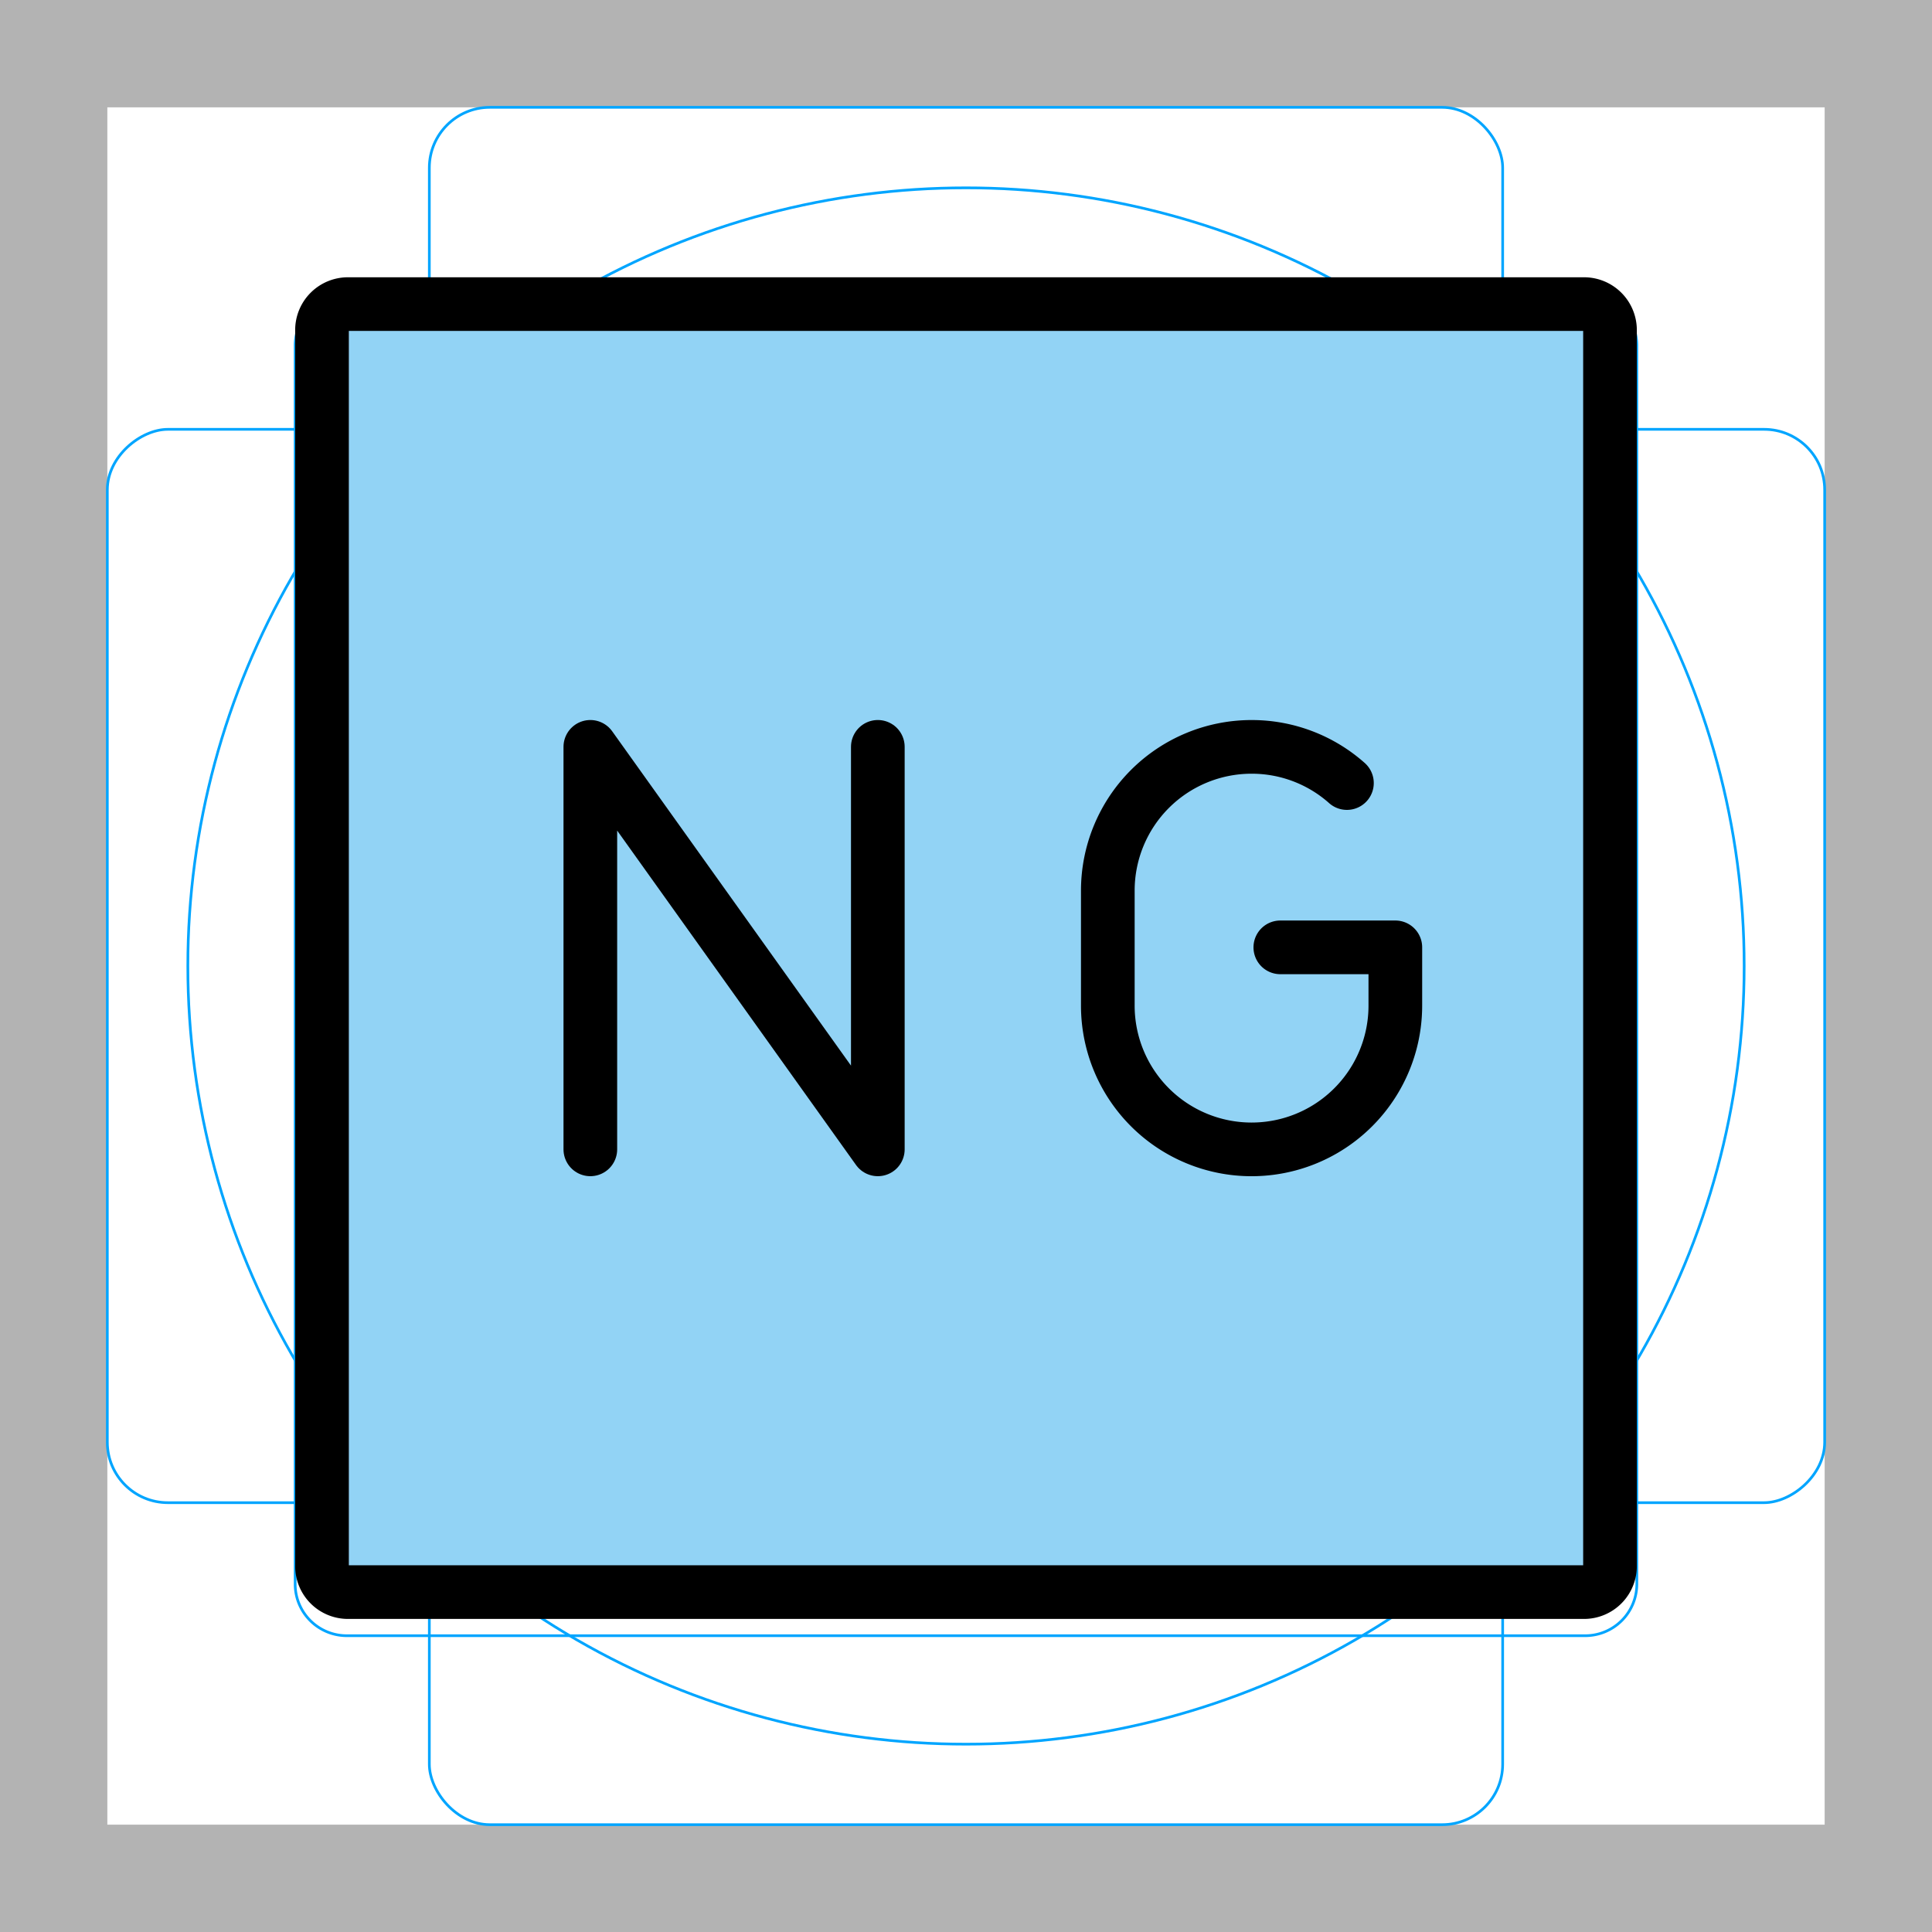 <svg id="emoji" viewBox="0 0 72 72" xmlns="http://www.w3.org/2000/svg">
  <g id="grid">
    <path fill="#b3b3b3" d="M68,4V68H4V4H68m4-4H0V72H72V0Z"/>
    <path fill="none" stroke="#00a5ff" stroke-miterlimit="10" stroke-width="0.1" d="M12.923,10.958H59.077A1.923,1.923,0,0,1,61,12.881V59.035a1.923,1.923,0,0,1-1.923,1.923H12.923A1.923,1.923,0,0,1,11,59.035V12.881A1.923,1.923,0,0,1,12.923,10.958Z"/>
    <rect x="16" y="4" rx="2.254" width="40" height="64" fill="none" stroke="#00a5ff" stroke-miterlimit="10" stroke-width="0.1"/>
    <rect x="16" y="4" rx="2.254" width="40" height="64" transform="translate(72) rotate(90)" fill="none" stroke="#00a5ff" stroke-miterlimit="10" stroke-width="0.1"/>
    <circle cx="36" cy="36" r="29" fill="none" stroke="#00a5ff" stroke-miterlimit="10" stroke-width="0.1"/>
  </g>
  <g id="color">
    <g id="color-2">
      <path fill="#92d3f5" d="M59.035,59h-46.07A.968.968,0,0,1,12,58.035v-46.07A.968.968,0,0,1,12.965,11h46.07A.968.968,0,0,1,60,11.965v46.07A.968.968,0,0,1,59.035,59Z"/>
    </g>
  </g>
  <g id="line">
    <g id="NG_Button">
      <path fill="none" stroke="#000" stroke-miterlimit="10" stroke-width="2" d="M59.035,59.333h-46.07A.968.968,0,0,1,12,58.368v-46.07a.968.968,0,0,1,.965-.965h46.07A.968.968,0,0,1,60,12.298v46.07A.968.968,0,0,1,59.035,59.333Z"/>
      <polyline fill="none" stroke="#000" stroke-linecap="round" stroke-linejoin="round" stroke-width="2" points="22 42.833 22 27.833 32.714 42.833 32.714 27.833"/>
      <path fill="none" stroke="#000" stroke-linecap="round" stroke-linejoin="round" stroke-width="2" d="M50.196,29.182a5.337,5.337,0,0,0-3.554-1.348h0a5.357,5.357,0,0,0-5.357,5.357v4.286a5.357,5.357,0,0,0,5.357,5.357h0A5.357,5.357,0,0,0,52,37.476V35.305H47.714"/>
    </g>
  </g>
</svg>
